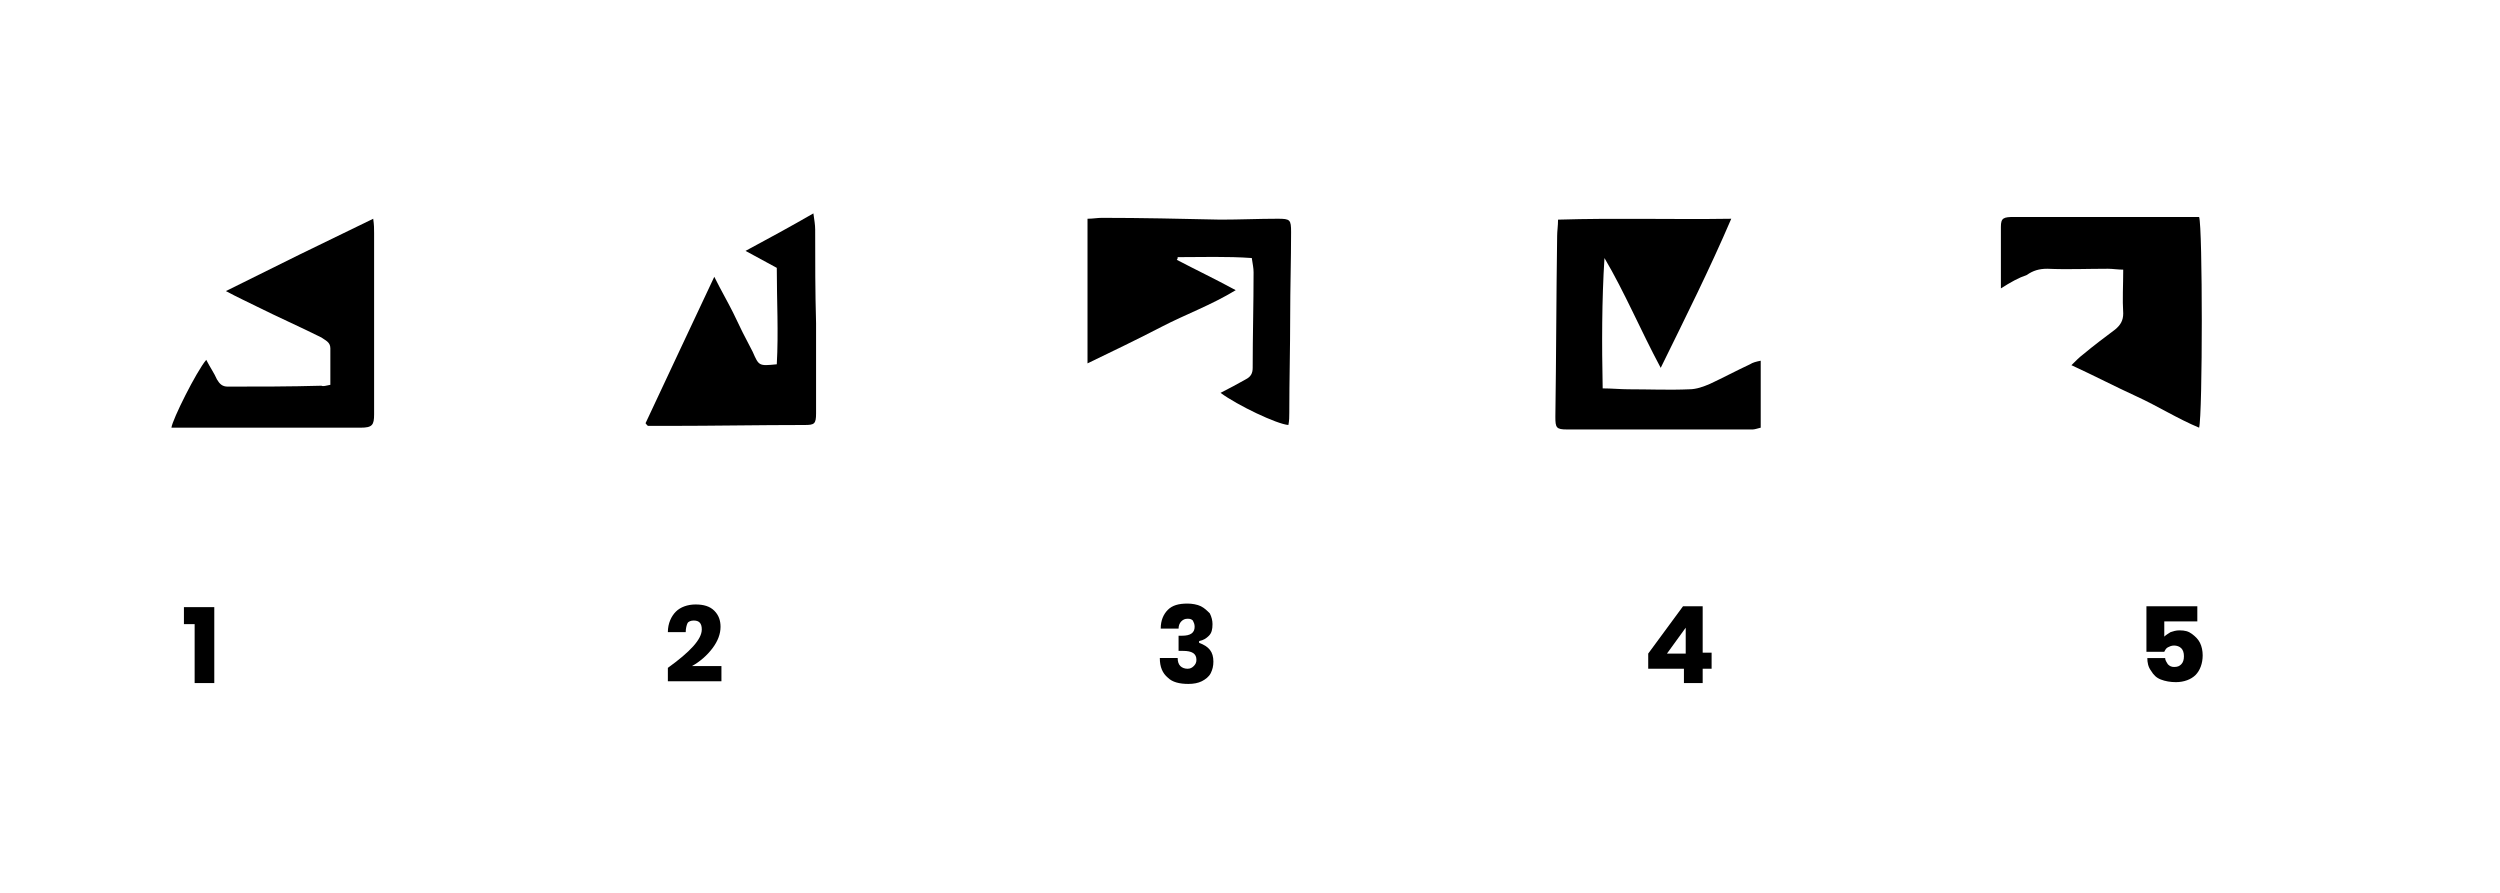 <?xml version="1.0" encoding="utf-8"?>
<!-- Generator: Adobe Illustrator 24.1.0, SVG Export Plug-In . SVG Version: 6.00 Build 0)  -->
<svg version="1.1" id="Layer_1" xmlns="http://www.w3.org/2000/svg" xmlns:xlink="http://www.w3.org/1999/xlink" x="0px" y="0px"
	 viewBox="0 0 280 100" style="enable-background:new 0 0 280 100;" xml:space="preserve">
<g>
	<g>
		<path d="M20.6,69.9V68H24v8.5h-2.2v-6.6H20.6z"/>
	</g>
	<g>
		<path d="M78.6,70.5c0-0.7-0.3-1-0.9-1c-0.3,0-0.6,0.1-0.7,0.3s-0.2,0.6-0.2,1h-2c0-1,0.4-1.8,0.9-2.3s1.3-0.8,2.2-0.8
			c0.9,0,1.6,0.2,2.1,0.7c0.5,0.5,0.7,1.1,0.7,1.8c0,0.8-0.3,1.6-0.9,2.4s-1.4,1.5-2.3,2h3.3v1.7h-6v-1.5
			C77.3,73,78.6,71.6,78.6,70.5z"/>
	</g>
	<g>
		<path d="M134.5,67.9c0.4,0.2,0.7,0.5,1,0.8c0.2,0.4,0.3,0.8,0.3,1.2c0,0.6-0.1,1-0.4,1.3c-0.3,0.3-0.6,0.5-1.1,0.6V72
			c1.1,0.4,1.6,1,1.6,2.1c0,0.5-0.1,0.9-0.3,1.3c-0.2,0.4-0.6,0.7-1,0.9c-0.4,0.2-0.9,0.3-1.5,0.3c-1,0-1.8-0.2-2.3-0.7
			c-0.6-0.5-0.9-1.2-0.9-2.2h2c0,0.4,0.1,0.7,0.3,0.9c0.2,0.2,0.5,0.3,0.8,0.3c0.3,0,0.5-0.1,0.7-0.3c0.2-0.2,0.3-0.4,0.3-0.7
			c0-0.7-0.5-1-1.5-1H132v-1.7h0.4c0.9,0,1.4-0.3,1.4-1c0-0.3-0.1-0.5-0.2-0.7c-0.2-0.2-0.4-0.2-0.6-0.2c-0.3,0-0.5,0.1-0.7,0.3
			s-0.3,0.5-0.3,0.8h-2c0-0.9,0.3-1.6,0.8-2.1c0.5-0.5,1.2-0.7,2.2-0.7C133.5,67.6,134.1,67.7,134.5,67.9z"/>
	</g>
	<g>
		<path d="M184.6,74.9v-1.7l3.9-5.3h2.2v5.2h1v1.8h-1v1.6h-2.1v-1.6H184.6z M188.8,70.3l-2.1,2.9h2.1V70.3z"/>
	</g>
	<g>
		<path d="M246.2,69.6h-3.8v1.7c0.2-0.2,0.4-0.3,0.7-0.5c0.3-0.1,0.6-0.2,1-0.2c0.6,0,1,0.1,1.4,0.4c0.4,0.3,0.7,0.6,0.9,1
			c0.2,0.4,0.3,0.9,0.3,1.4c0,0.9-0.3,1.7-0.8,2.2c-0.5,0.5-1.3,0.8-2.2,0.8c-0.6,0-1.2-0.1-1.7-0.3s-0.8-0.5-1.1-1
			c-0.3-0.4-0.4-0.9-0.4-1.4h2c0,0.3,0.2,0.5,0.3,0.7c0.2,0.2,0.4,0.3,0.7,0.3c0.4,0,0.6-0.1,0.8-0.3c0.2-0.2,0.3-0.5,0.3-0.9
			c0-0.4-0.1-0.7-0.3-0.9c-0.2-0.2-0.5-0.3-0.8-0.3c-0.3,0-0.5,0.1-0.7,0.2c-0.2,0.1-0.3,0.3-0.4,0.5h-2v-5.1h5.7V69.6z"/>
	</g>
</g>
<g>
	<path d="M186,41.2c-2.3-4.3-4-8.4-6.3-12.3c-0.3,4.8-0.3,9.6-0.2,14.6c1,0,2,0.1,2.9,0.1c2.3,0,4.6,0.1,6.8,0
		c0.8,0,1.6-0.3,2.3-0.6c1.5-0.7,3-1.5,4.5-2.2c0.3-0.2,0.7-0.3,1.2-0.4c0,2.6,0,5,0,7.5c-0.4,0.1-0.7,0.2-0.9,0.2
		c-6.9,0-13.8,0-20.8,0c-1.2,0-1.3-0.2-1.3-1.4c0.1-6.8,0.1-13.5,0.2-20.3c0-0.5,0.1-1.1,0.1-1.8c6.4-0.2,12.8,0,19.4-0.1
		C191.5,30.1,188.8,35.5,186,41.2z"/>
	<path d="M144.3,47.6c-1.3-0.1-5.7-2.2-7.6-3.6c1-0.5,1.9-1,2.8-1.5c0.6-0.3,0.8-0.7,0.8-1.3c0-3.6,0.1-7.1,0.1-10.7
		c0-0.5-0.1-0.9-0.2-1.6c-2.8-0.2-5.6-0.1-8.3-0.1c0,0.1,0,0.2-0.1,0.3c2.1,1.1,4.2,2.1,6.6,3.4c-2.8,1.7-5.6,2.7-8.3,4.1
		c-2.7,1.4-5.4,2.7-8.3,4.1c0-5.4,0-10.7,0-16.2c0.6,0,1.1-0.1,1.6-0.1c4.4,0,8.8,0.1,13.3,0.2c2.1,0,4.3-0.1,6.4-0.1
		c1.4,0,1.5,0.1,1.5,1.5c0,3.1-0.1,6.3-0.1,9.4c0,3.6-0.1,7.2-0.1,10.8C144.4,46.7,144.4,47.1,144.3,47.6z"/>
	<path d="M224.1,32.3c0-2.5,0-4.7,0-6.9c0-1,0.3-1.1,1.5-1.1c2.4,0,4.9,0,7.3,0c4,0,7.9,0,11.9,0c0.5,0,1,0,1.5,0
		c0.4,1.1,0.4,22.1,0,23.6c-2.4-1-4.6-2.4-7-3.5c-2.4-1.1-4.7-2.3-7.3-3.5c0.5-0.5,0.9-0.9,1.3-1.2c1.2-1,2.4-1.9,3.6-2.8
		c0.6-0.5,0.9-1,0.9-1.8c-0.1-1.6,0-3.1,0-4.9c-0.6,0-1.2-0.1-1.7-0.1c-2.3,0-4.6,0.1-6.8,0c-0.9,0-1.6,0.2-2.3,0.7
		C226.1,31.1,225.2,31.6,224.1,32.3z"/>
	<path d="M37,43.1c0-1.4,0-2.7,0-4.1c0-0.7-0.6-0.9-1-1.2c-2.4-1.2-4.9-2.3-7.3-3.5c-1-0.5-2.1-1-3.4-1.7c5.6-2.8,10.9-5.4,16.5-8.1
		c0.1,0.7,0.1,1.1,0.1,1.6c0,6.8,0,13.5,0,20.3c0,1.2-0.2,1.5-1.5,1.5c-4.4,0-8.8,0-13.3,0c-2,0-4,0-5.9,0c-0.7,0-1.3,0-2,0
		c0.1-0.9,2.8-6.3,3.9-7.6c0.4,0.8,0.9,1.5,1.2,2.2c0.3,0.5,0.6,0.8,1.2,0.8c3.5,0,7,0,10.5-0.1C36.2,43.3,36.5,43.2,37,43.1z"/>
	<path d="M72.3,47.4c2.5-5.3,5-10.7,7.7-16.4c0.8,1.6,1.5,2.8,2.1,4c0.7,1.5,1.4,2.9,2.2,4.4C85,41,85,41,87,40.8
		c0.2-3.6,0-7.1,0-10.8c-1.1-0.6-2.2-1.2-3.5-1.9c2.6-1.4,5-2.7,7.6-4.2c0.1,0.7,0.2,1.3,0.2,1.8c0,3.5,0,7,0.1,10.5
		c0,3.4,0,6.7,0,10.1c0,1.2-0.2,1.3-1.3,1.3c-5.1,0-10.2,0.1-15.2,0.1c-0.8,0-1.5,0-2.3,0C72.5,47.7,72.4,47.5,72.3,47.4z"/>
</g>
</svg>
